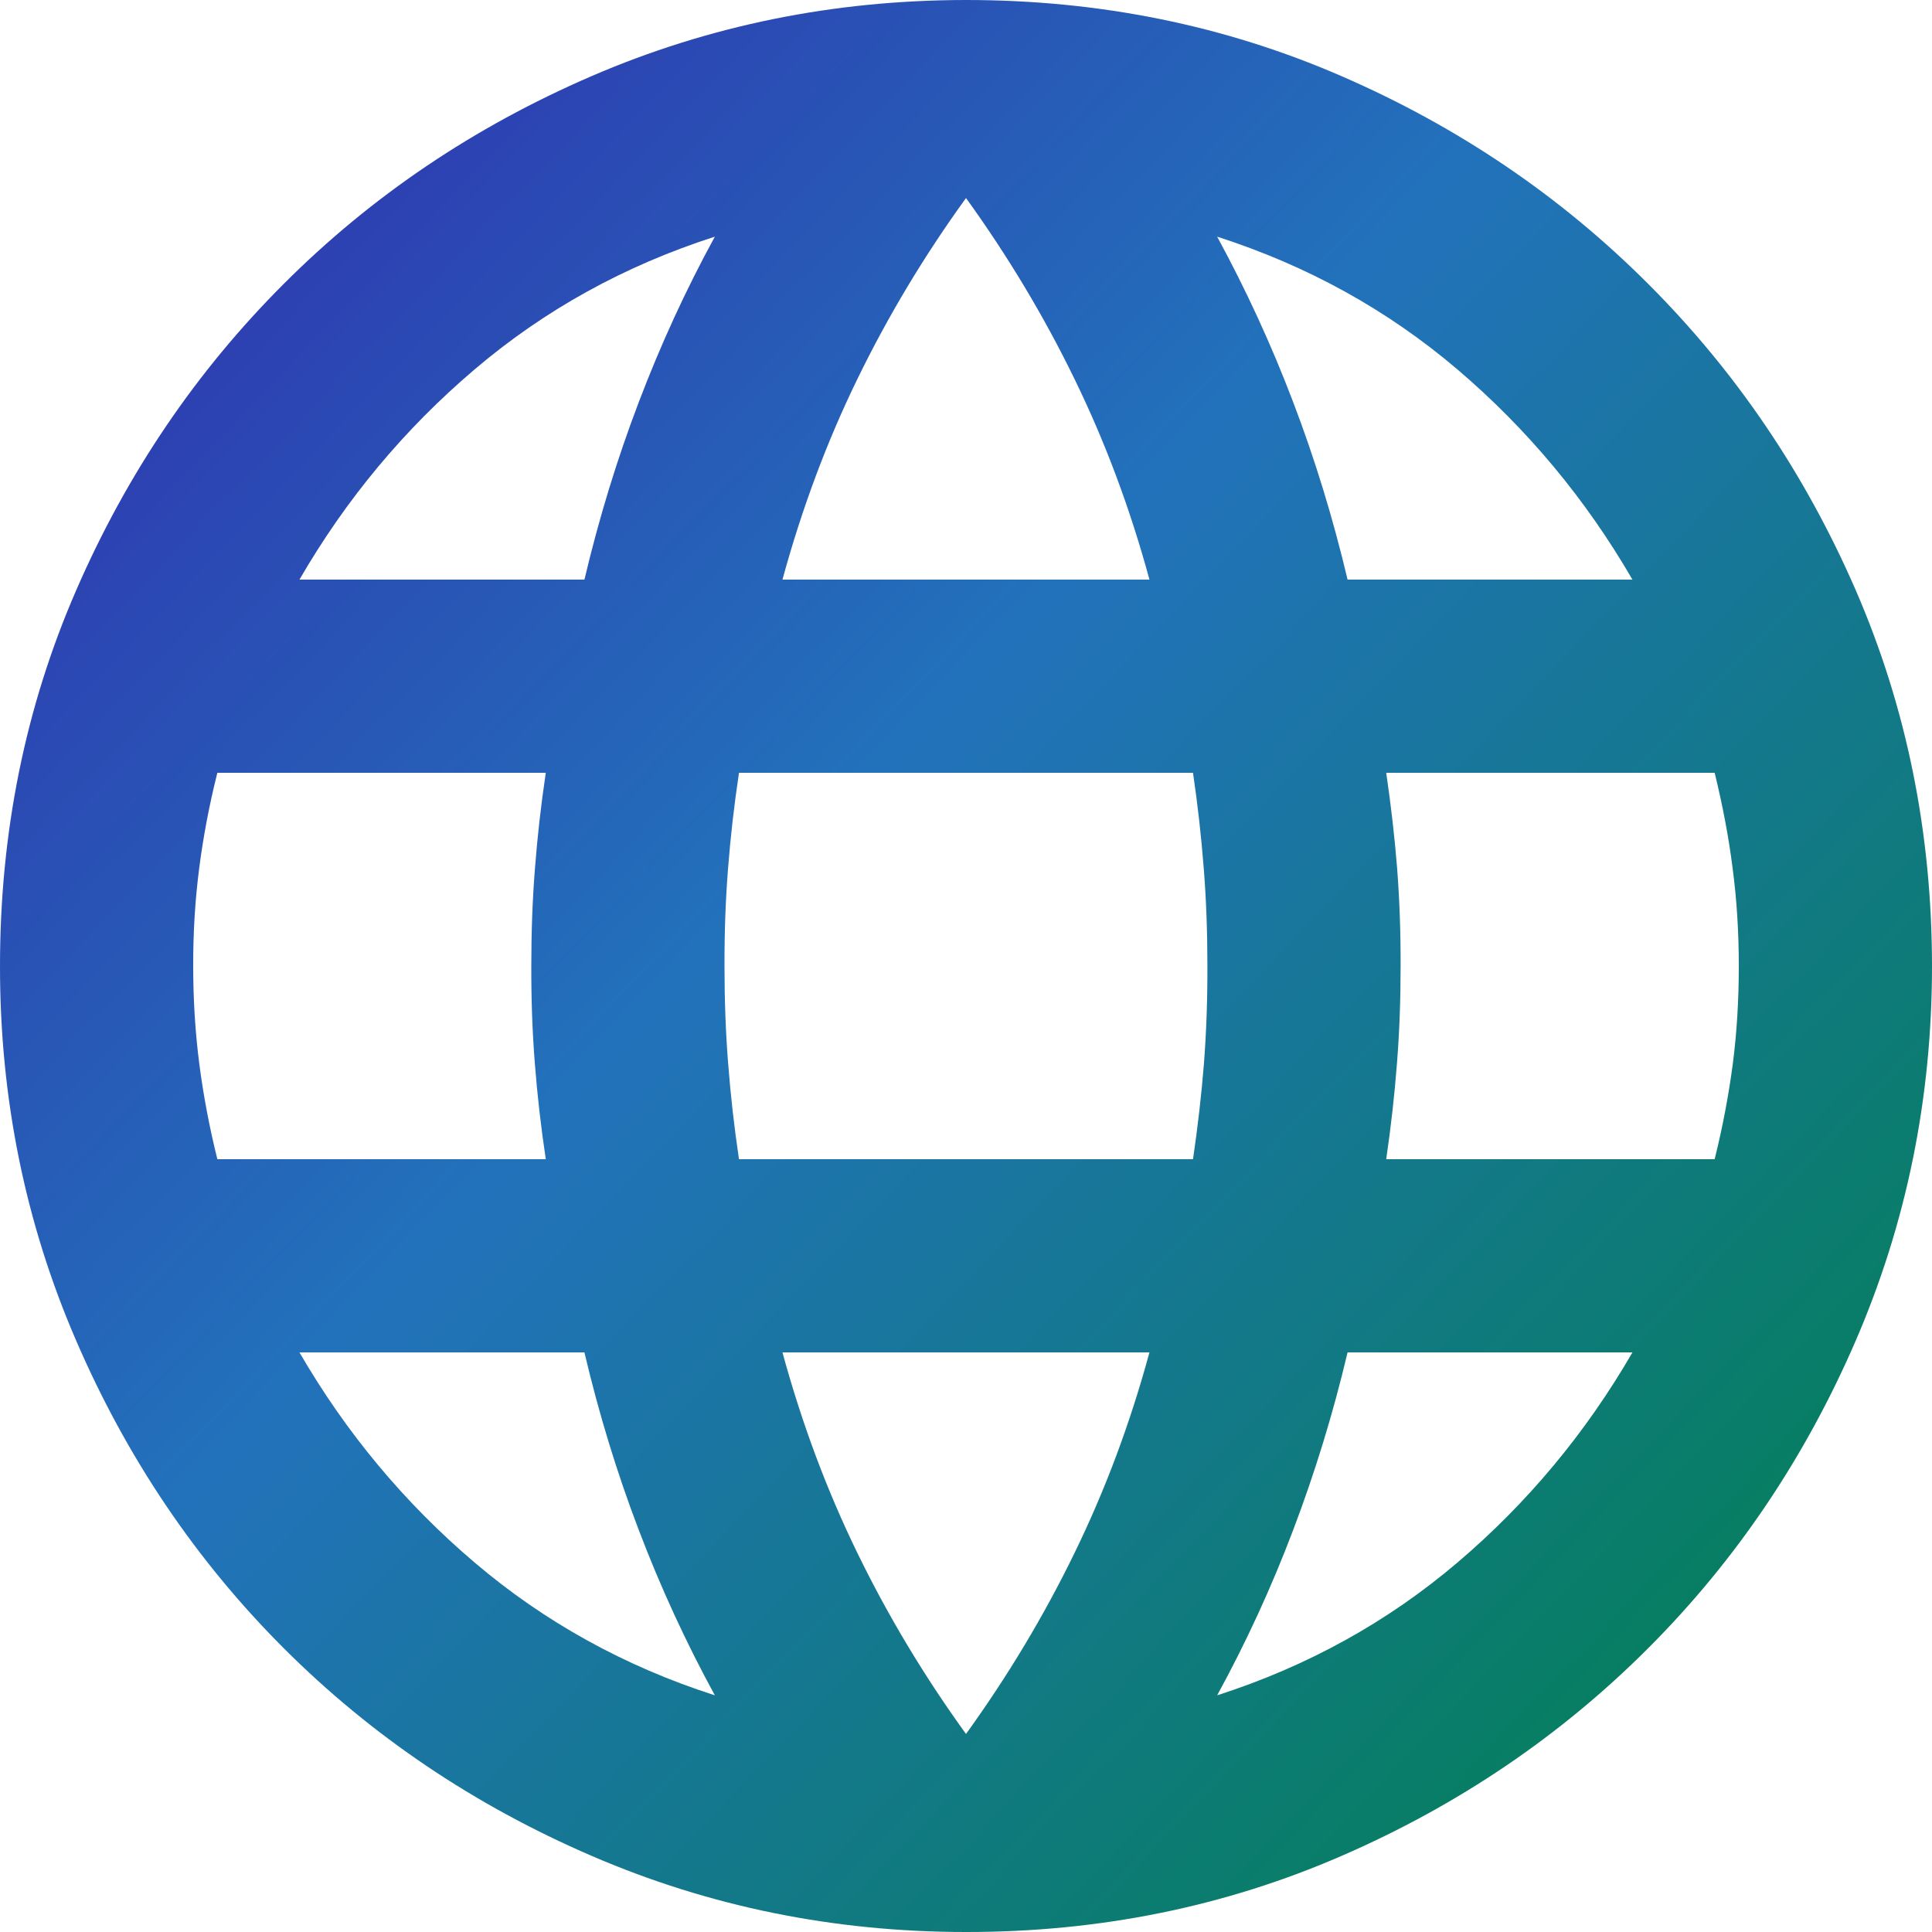 <svg width="20" height="20" viewBox="0 0 20 20" fill="none" xmlns="http://www.w3.org/2000/svg">
<path d="M10 20C8.633 20 7.341 19.737 6.125 19.212C4.908 18.687 3.845 17.97 2.937 17.062C2.029 16.154 1.312 15.092 0.787 13.875C0.261 12.658 -0.001 11.367 -0 10C-0 8.617 0.262 7.321 0.788 6.112C1.313 4.903 2.03 3.845 2.938 2.938C3.846 2.029 4.908 1.313 6.124 0.788C7.34 0.263 8.632 0.001 10 0C11.383 0 12.679 0.263 13.887 0.788C15.096 1.313 16.154 2.03 17.061 2.938C17.97 3.846 18.687 4.904 19.212 6.113C19.736 7.322 19.999 8.617 20 10C20 11.367 19.737 12.658 19.212 13.875C18.686 15.092 17.97 16.154 17.061 17.063C16.154 17.971 15.095 18.688 13.886 19.213C12.678 19.738 11.382 20.001 10 20ZM10 17.95C10.433 17.35 10.808 16.725 11.124 16.075C11.441 15.425 11.7 14.733 11.899 14H8.1C8.3 14.733 8.558 15.425 8.875 16.075C9.191 16.725 9.566 17.35 10 17.95ZM7.4 17.55C7.1 17 6.837 16.429 6.612 15.837C6.386 15.245 6.199 14.633 6.05 14H3.1C3.583 14.833 4.187 15.558 4.913 16.175C5.638 16.792 6.467 17.25 7.4 17.55ZM12.6 17.55C13.533 17.25 14.362 16.792 15.088 16.175C15.813 15.558 16.417 14.833 16.899 14H13.95C13.8 14.633 13.612 15.246 13.387 15.838C13.163 16.43 12.9 17.001 12.6 17.55ZM2.25 12H5.65C5.6 11.667 5.562 11.337 5.537 11.012C5.511 10.687 5.499 10.349 5.5 10C5.5 9.65 5.512 9.313 5.538 8.988C5.563 8.663 5.6 8.334 5.65 8H2.25C2.166 8.333 2.104 8.663 2.062 8.988C2.02 9.313 1.999 9.651 2 10C2 10.35 2.021 10.687 2.063 11.012C2.105 11.337 2.167 11.666 2.25 12ZM7.65 12H12.35C12.399 11.667 12.437 11.337 12.463 11.012C12.488 10.687 12.5 10.349 12.499 10C12.499 9.65 12.487 9.313 12.461 8.988C12.436 8.663 12.399 8.334 12.35 8H7.65C7.6 8.333 7.562 8.663 7.537 8.988C7.511 9.313 7.499 9.651 7.5 10C7.5 10.35 7.512 10.687 7.538 11.012C7.563 11.337 7.6 11.666 7.65 12ZM14.35 12H17.75C17.833 11.667 17.895 11.337 17.938 11.012C17.98 10.687 18 10.349 18 10C18 9.65 17.979 9.313 17.936 8.988C17.895 8.663 17.832 8.334 17.75 8H14.35C14.399 8.333 14.437 8.663 14.463 8.988C14.488 9.313 14.5 9.651 14.499 10C14.499 10.35 14.487 10.687 14.461 11.012C14.436 11.337 14.399 11.666 14.35 12ZM13.95 6H16.899C16.416 5.167 15.812 4.442 15.088 3.825C14.363 3.208 13.534 2.75 12.6 2.45C12.899 3 13.162 3.571 13.387 4.163C13.613 4.755 13.8 5.367 13.95 6ZM8.1 6H11.899C11.7 5.267 11.441 4.575 11.124 3.925C10.808 3.275 10.433 2.65 10 2.05C9.566 2.65 9.191 3.275 8.875 3.925C8.558 4.575 8.3 5.267 8.1 6ZM3.1 6H6.05C6.2 5.367 6.387 4.754 6.613 4.162C6.838 3.57 7.1 2.999 7.4 2.45C6.466 2.75 5.637 3.208 4.912 3.825C4.186 4.442 3.582 5.167 3.1 6Z" fill="url(#paint0_linear_1401_4529)"/>
<defs>
<linearGradient id="paint0_linear_1401_4529" x1="-1.579" y1="-4.479" x2="21.25" y2="17.386" gradientUnits="userSpaceOnUse">
<stop offset="0.063" stop-color="#3619AB"/>
<stop offset="0.518" stop-color="#2272BB"/>
<stop offset="1" stop-color="#00814B"/>
</linearGradient>
</defs>
</svg>
